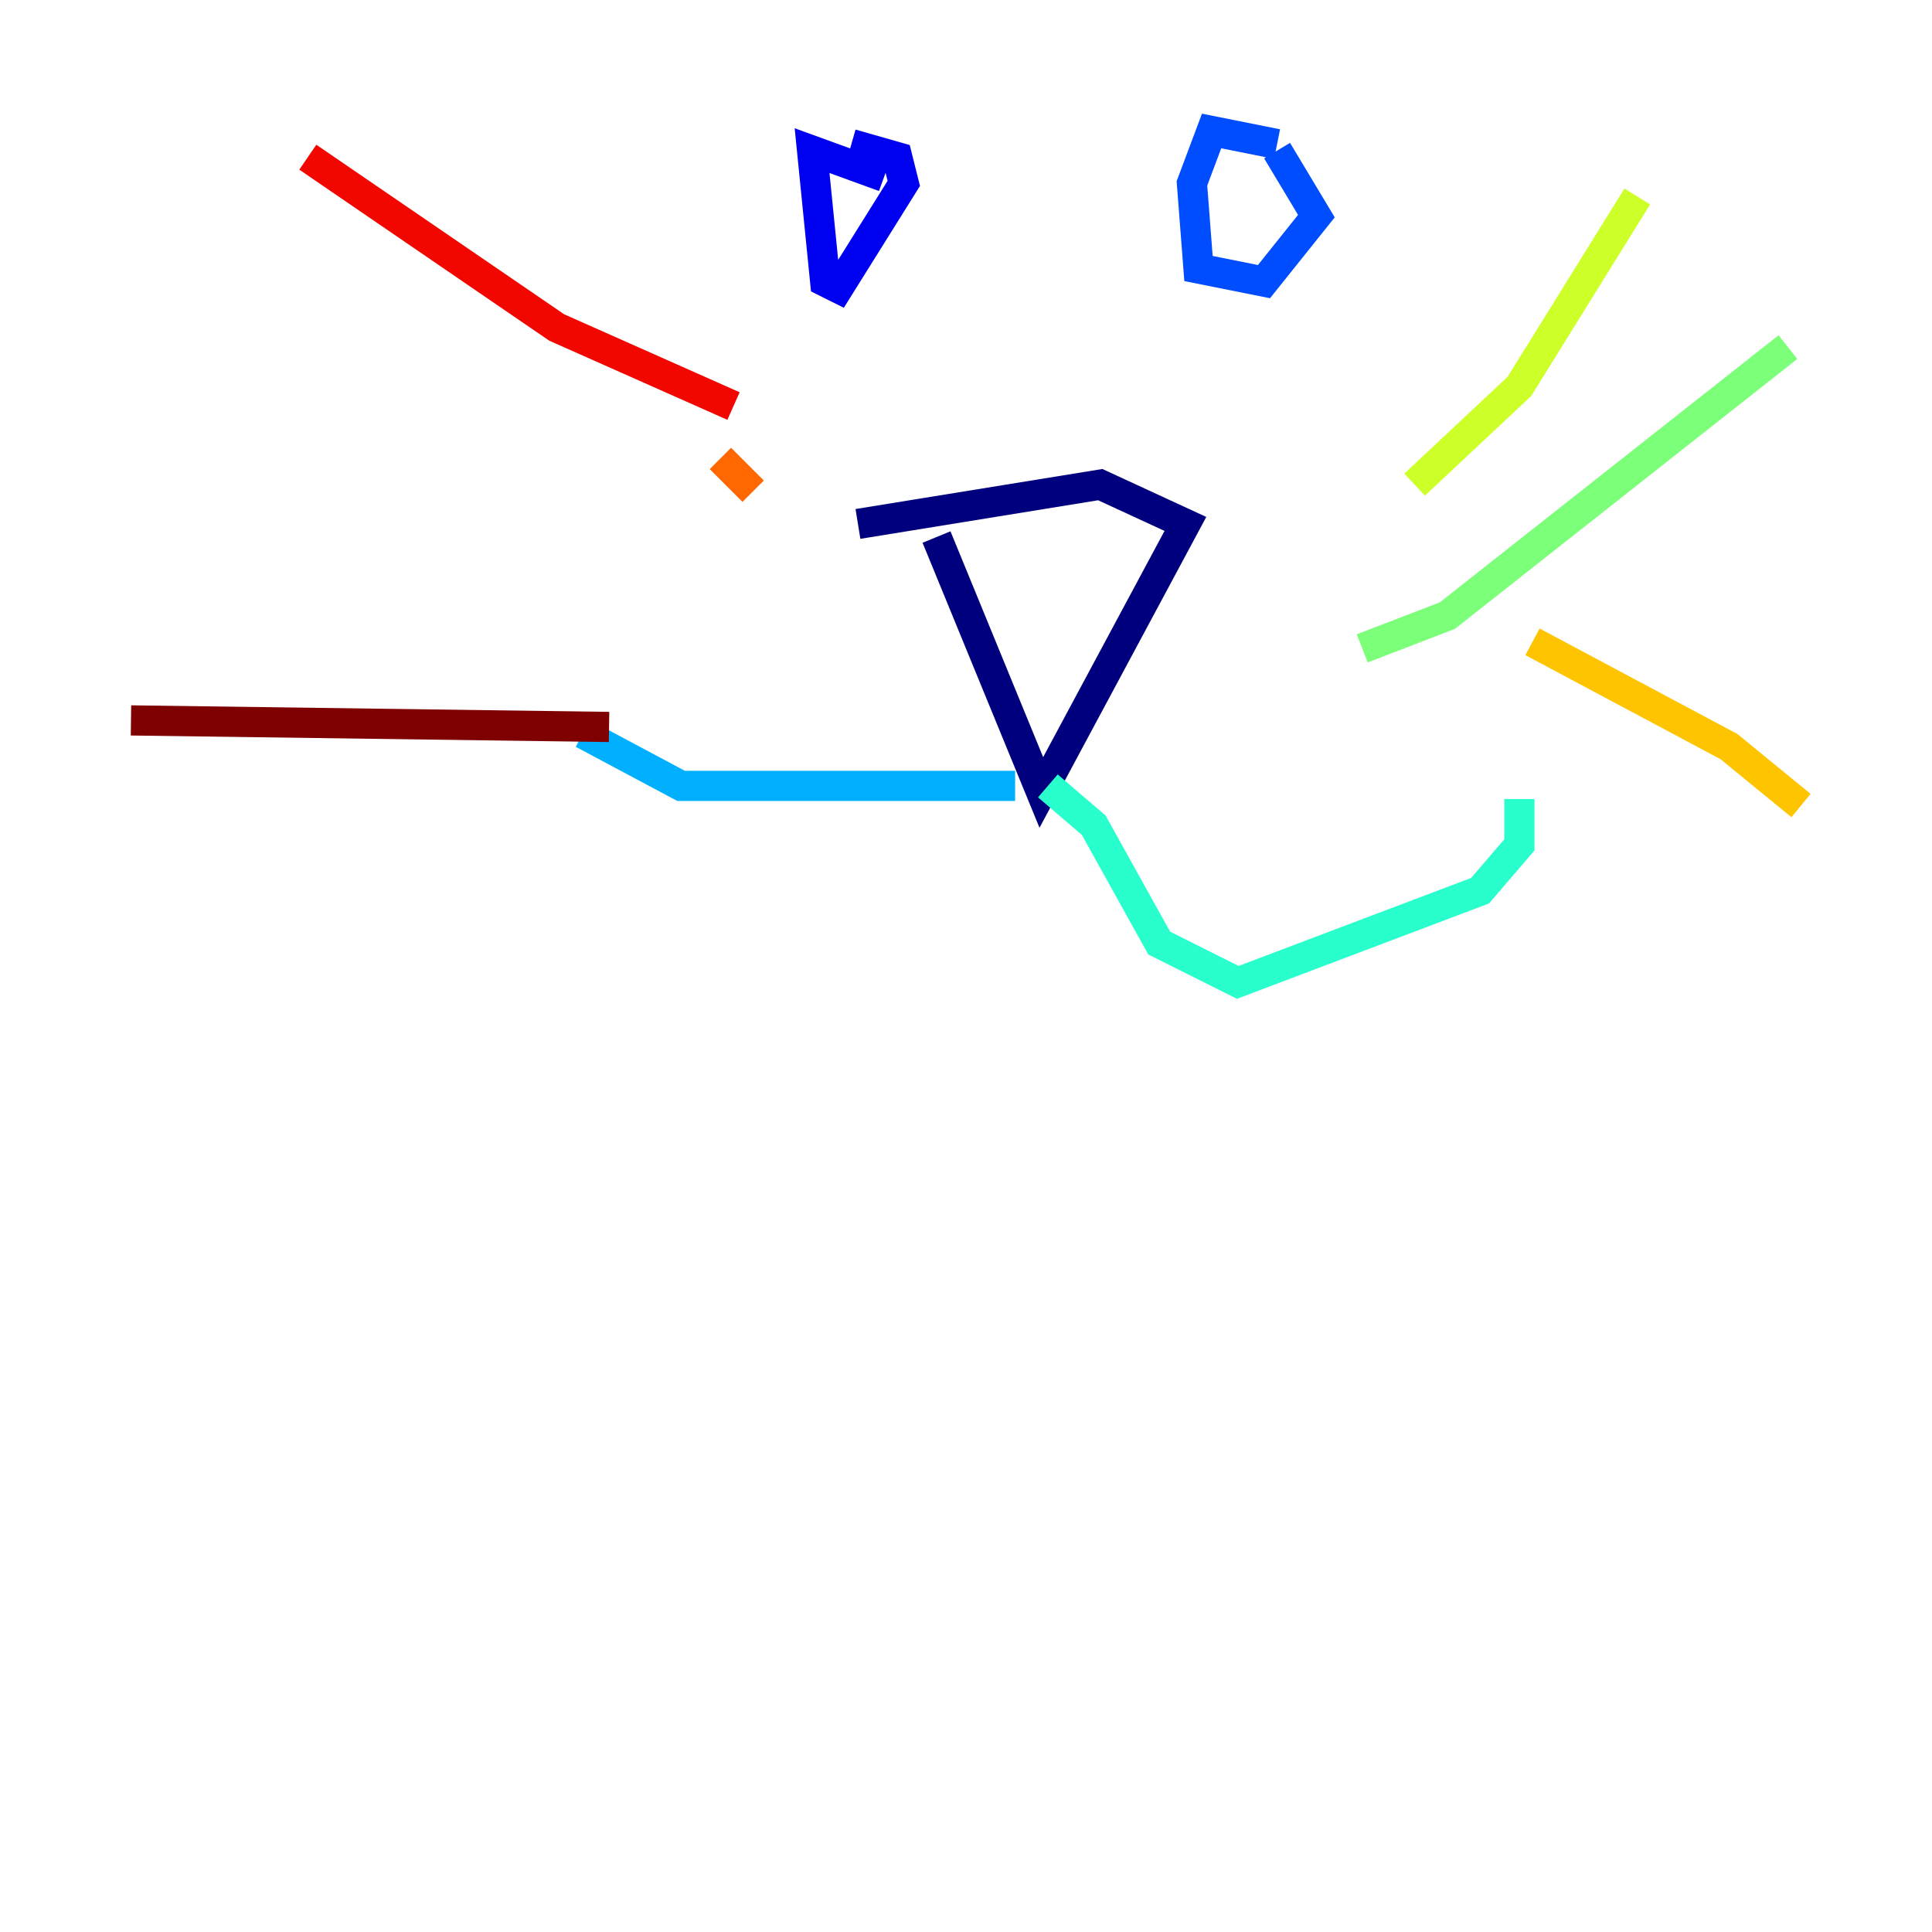 <?xml version="1.0" encoding="utf-8" ?>
<svg baseProfile="tiny" height="128" version="1.2" viewBox="0,0,128,128" width="128" xmlns="http://www.w3.org/2000/svg" xmlns:ev="http://www.w3.org/2001/xml-events" xmlns:xlink="http://www.w3.org/1999/xlink"><defs /><polyline fill="none" points="62.047,35.58 68.99,52.502 78.536,34.712 72.895,32.108 56.841,34.712" stroke="#00007f" stroke-width="2" /><polyline fill="none" points="58.576,11.715 53.803,9.98 54.671,18.658 55.539,19.091 59.878,12.149 59.444,10.414 56.407,9.546" stroke="#0000f1" stroke-width="2" /><polyline fill="none" points="84.61,9.546 80.271,8.678 78.969,12.149 79.403,17.79 83.742,18.658 87.214,14.319 84.61,9.98" stroke="#004cff" stroke-width="2" /><polyline fill="none" points="67.254,52.068 45.125,52.068 38.617,48.597" stroke="#00b0ff" stroke-width="2" /><polyline fill="none" points="69.424,52.068 72.461,54.671 76.8,62.481 82.007,65.085 98.061,59.01 100.664,55.973 100.664,52.936" stroke="#29ffcd" stroke-width="2" /><polyline fill="none" points="90.251,42.956 95.891,40.786 118.454,22.997" stroke="#7cff79" stroke-width="2" /><polyline fill="none" points="93.722,32.108 100.664,25.6 108.475,13.017" stroke="#cdff29" stroke-width="2" /><polyline fill="none" points="101.532,42.522 114.549,49.464 119.322,53.37" stroke="#ffc400" stroke-width="2" /><polyline fill="none" points="49.898,32.542 47.729,30.373" stroke="#ff6700" stroke-width="2" /><polyline fill="none" points="48.597,26.902 36.881,21.695 20.393,10.414" stroke="#f10700" stroke-width="2" /><polyline fill="none" points="40.352,48.163 8.678,47.729" stroke="#7f0000" stroke-width="2" /></svg>